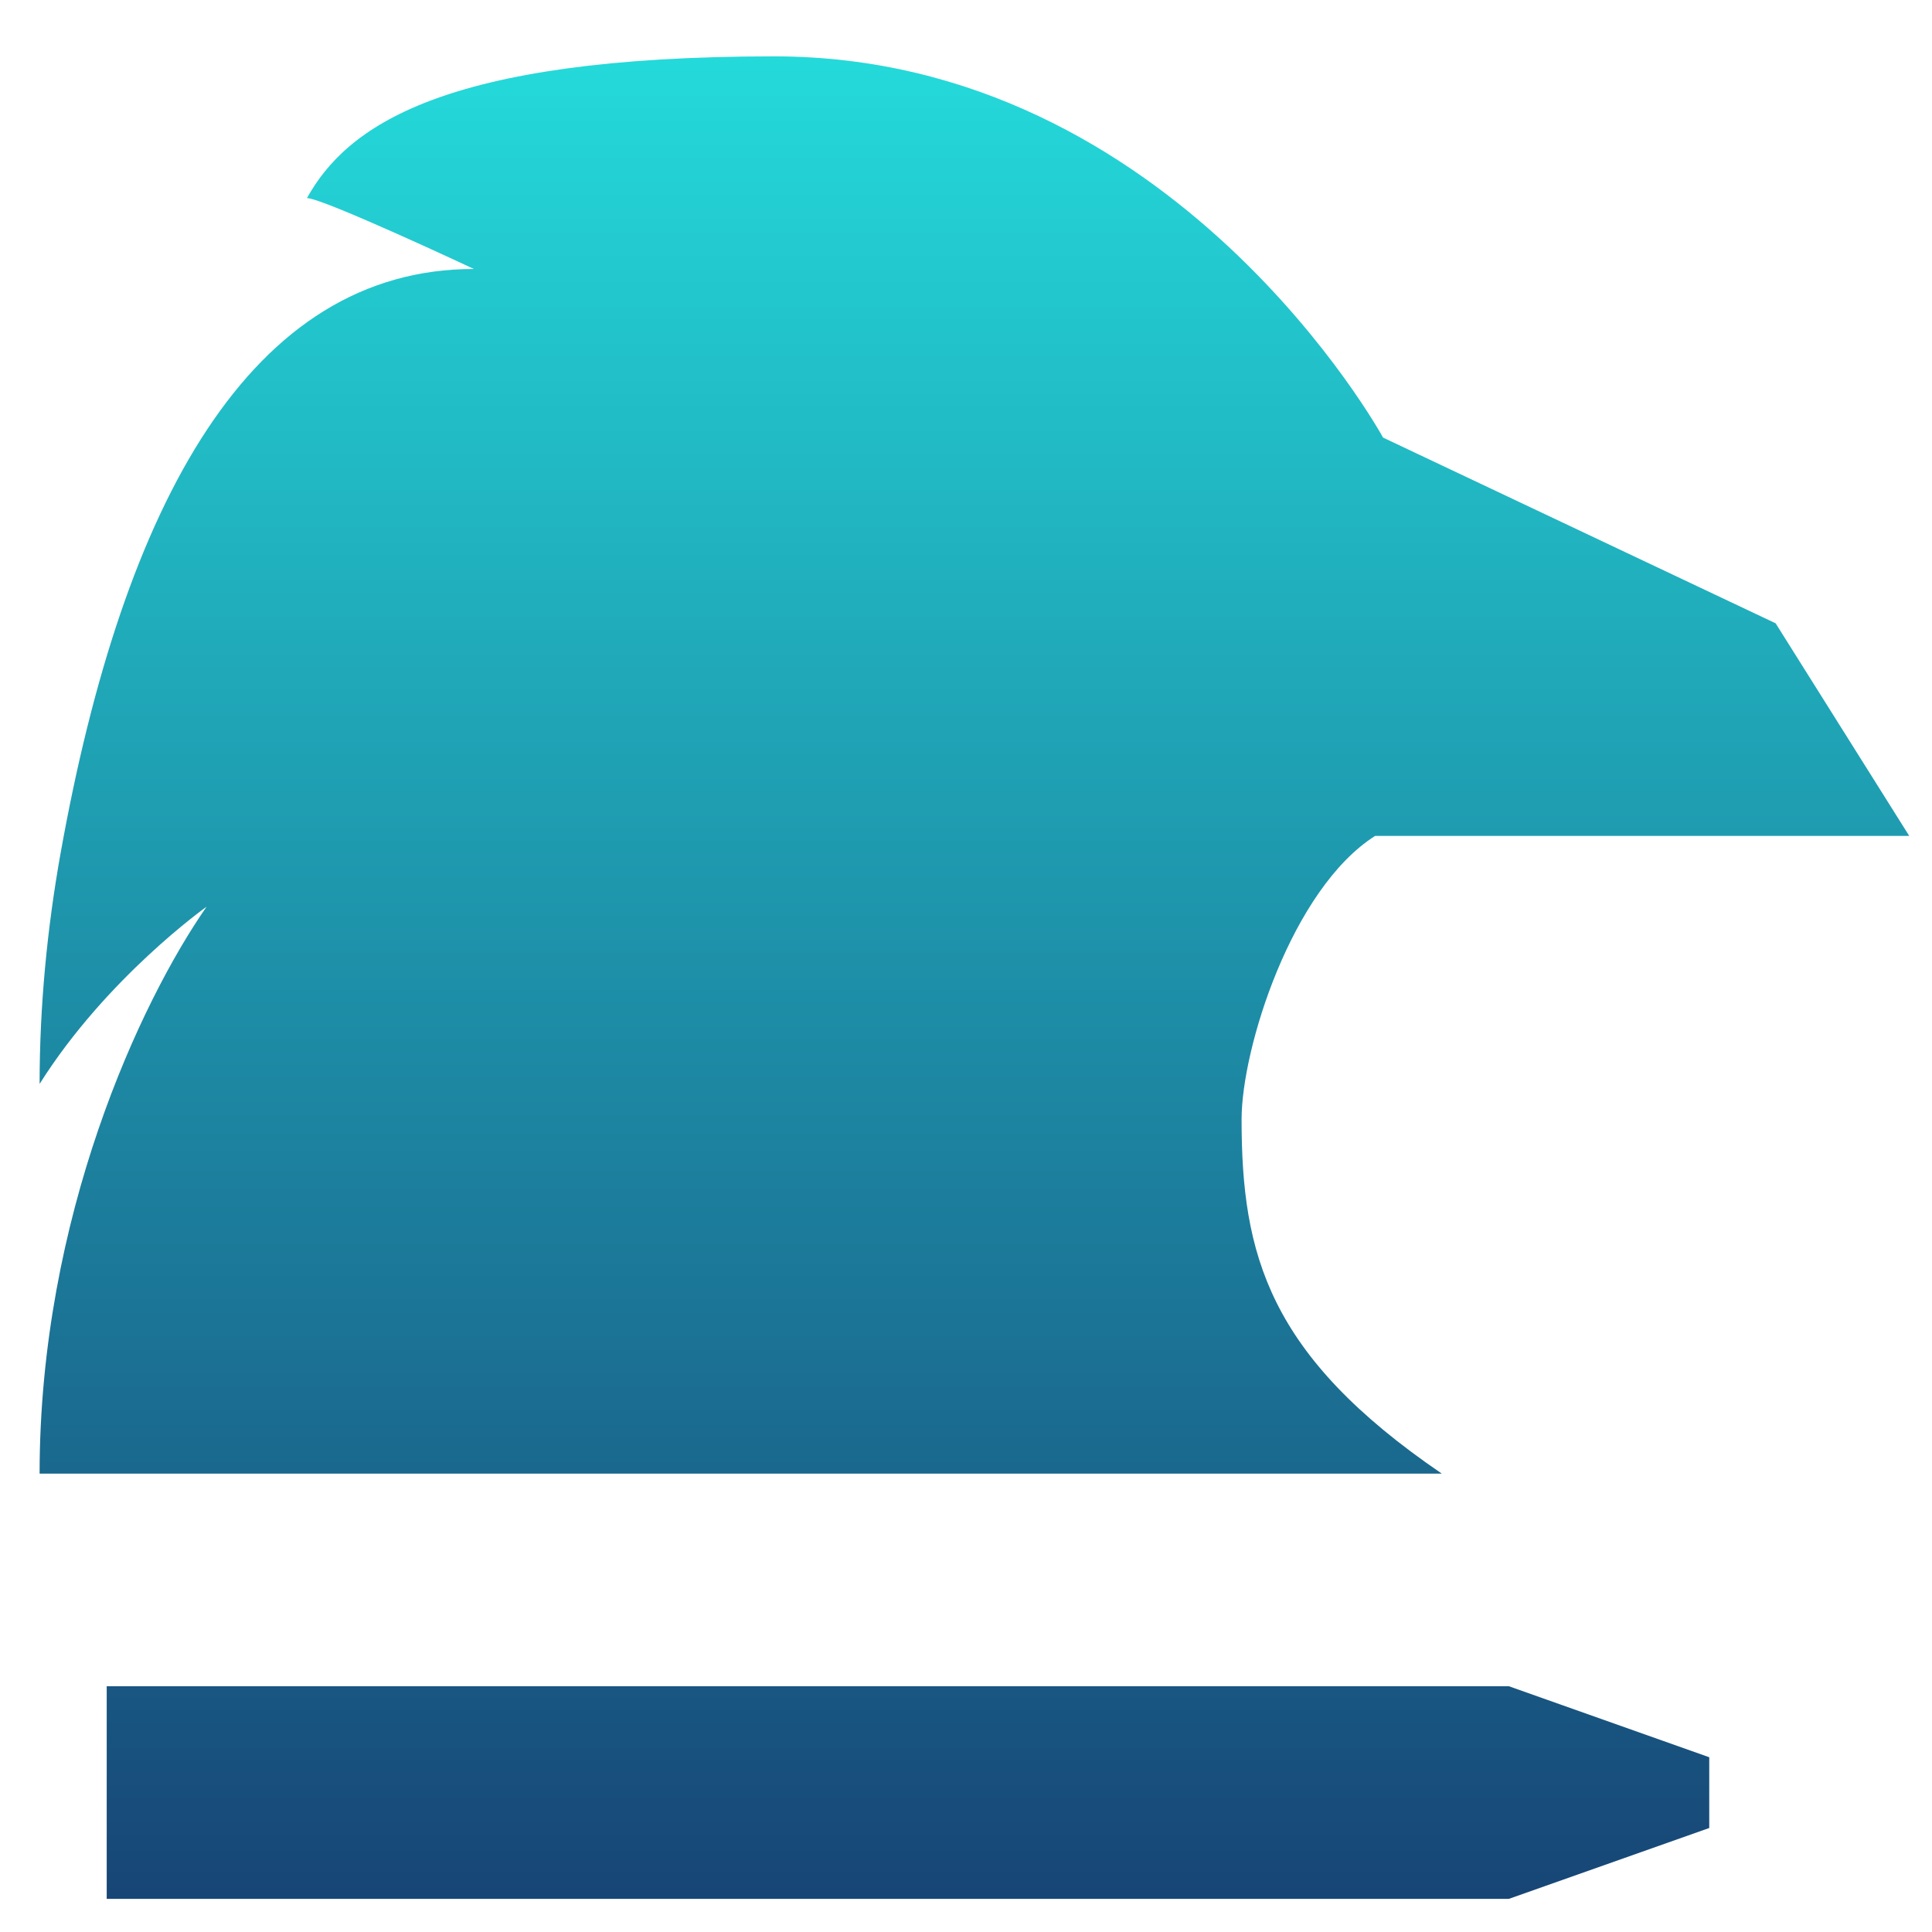 <svg xmlns="http://www.w3.org/2000/svg" xmlns:xlink="http://www.w3.org/1999/xlink" width="64" height="64" viewBox="0 0 64 64" version="1.1"><defs><linearGradient id="linear0" x1="0%" x2="0%" y1="0%" y2="100%"><stop offset="0%" style="stop-color:#24dbdb; stop-opacity:1"/><stop offset="100%" style="stop-color:#174475; stop-opacity:1"/></linearGradient></defs><g id="surface1"><path style=" stroke:none;fill-rule:nonzero;fill:url(#linear0);" d="M 25.652 1.867 C 14.594 1.867 11.473 4.219 10.168 6.562 C 10.695 6.562 15.699 8.91 15.699 8.91 C 8.309 8.91 4.09 16.633 2.008 28.258 C 1.559 30.766 1.312 33.348 1.312 35.906 C 3.527 32.387 6.844 30.035 6.844 30.035 C 4.652 33.184 1.312 40.32 1.312 48.816 L 47.762 48.816 C 42.016 44.898 41.129 41.562 41.129 37.078 C 41.129 34.734 42.789 29.449 45.551 27.691 L 63.246 27.691 L 58.82 20.648 L 45.816 14.496 C 45.816 14.496 38.914 1.867 25.645 1.867 Z M 3.535 55.859 L 3.535 62.902 L 49.984 62.902 L 56.621 60.555 L 56.621 58.211 L 49.984 55.859 Z M 3.535 55.859 "/></g></svg>
